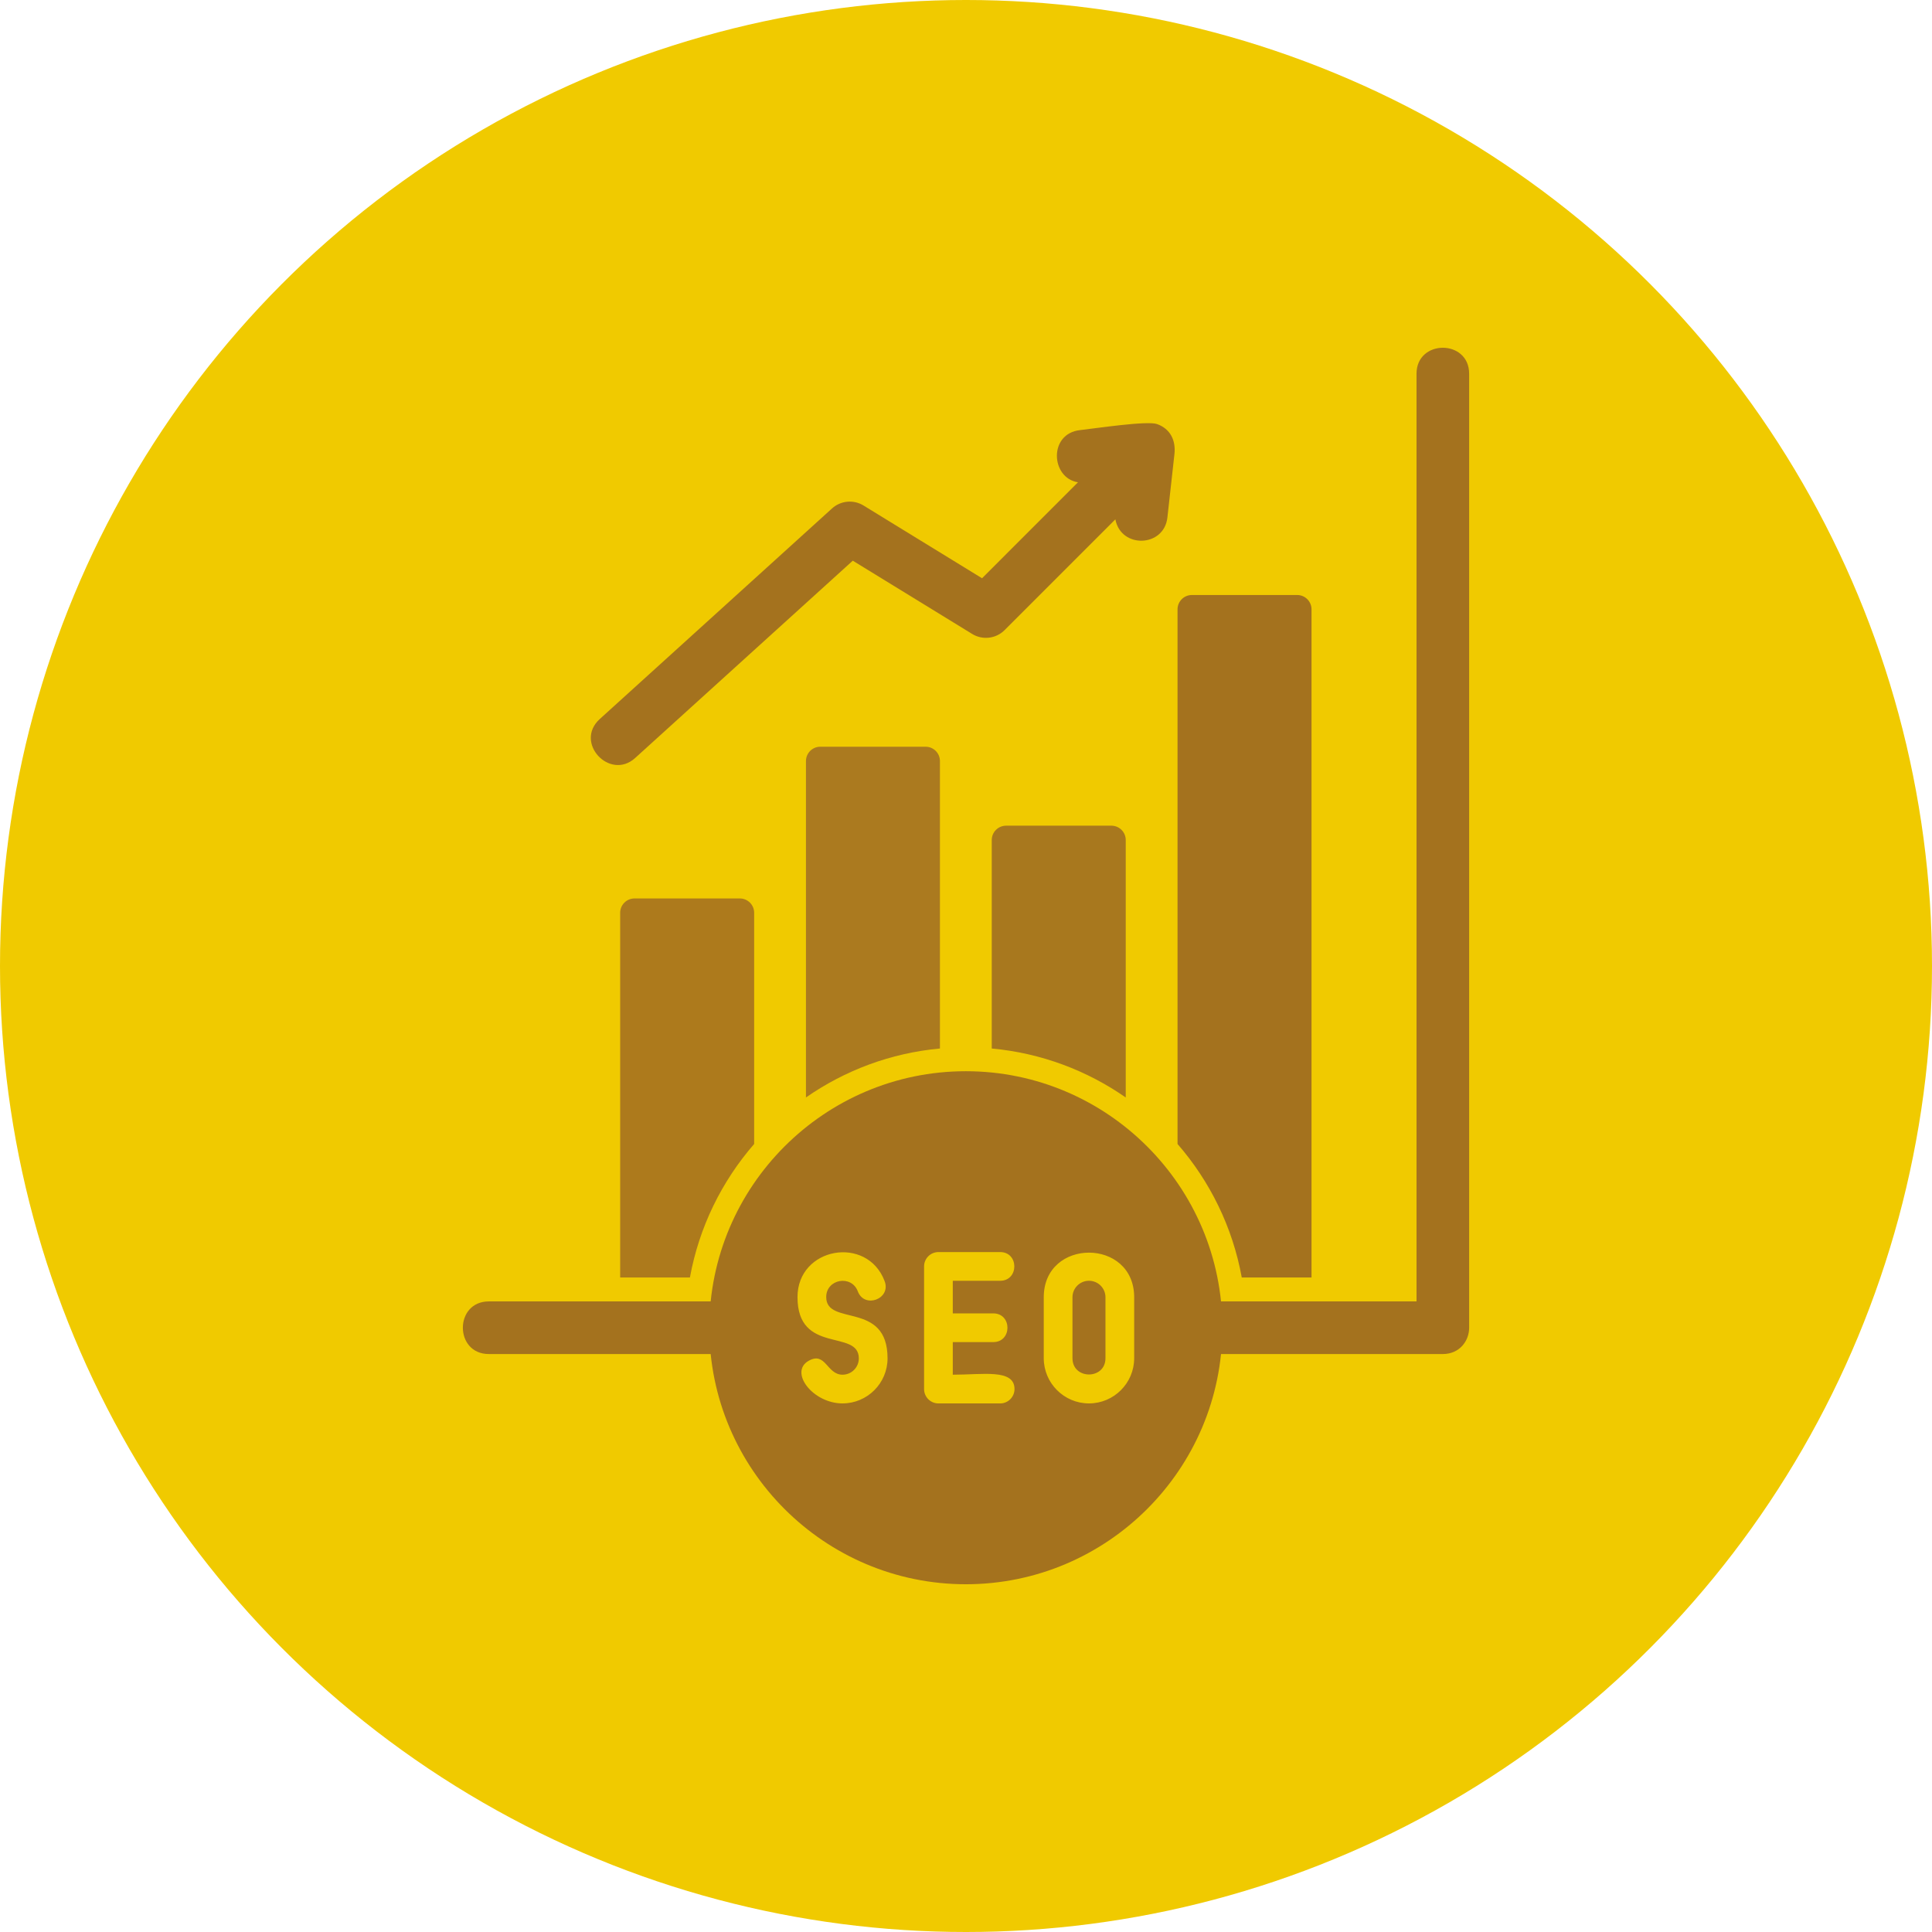 <svg xmlns="http://www.w3.org/2000/svg" xml:space="preserve" width="2.667in" height="2.667in" version="1.1" style="shape-rendering:geometricPrecision; text-rendering:geometricPrecision; image-rendering:optimizeQuality; fill-rule:evenodd; clip-rule:evenodd" viewBox="0 0 2666.66 2666.66" xmlns:xlink="http://www.w3.org/1999/xlink" xmlns:xodm="http://www.corel.com/coreldraw/odm/2003">
 <defs>
  <style type="text/css">
   
    .fil1 {fill:#FEFEFE}
    .fil0 {fill:#00B389}
   
  </style>
 </defs>
 <g id="Layer_x0020_1">
  <circle class="fil0" cx="1333.33" cy="1333.33" r="1333.33" id="id_101" style="fill: rgb(240, 202, 0);"></circle>
  <path class="fil1" d="M855.99 1763.27l0 -503.37c0,-10.93 8.88,-19.81 19.81,-19.81l145.33 0c10.94,0 19.81,8.88 19.81,19.81l0 319.09c-44.65,51.38 -76.01,114.61 -88.66,184.28l-96.29 0z" id="id_102" style="fill: rgb(173, 122, 28);"></path>
  <path class="fil1" d="M1112.43 1514.8l0 -464.33c0,-10.93 8.88,-19.81 19.81,-19.81l145.31 0c10.94,0 19.81,8.88 19.81,19.81l0 396.73c-68.3,6.29 -131.51,30.38 -184.94,67.59z" id="id_103" style="fill: rgb(171, 122, 31);"></path>
  <path class="fil1" d="M1368.87 1447.2l0 -287.74c0,-10.93 8.89,-19.81 19.81,-19.81l145.32 0c10.93,0 19.81,8.87 19.81,19.81l0 355.35c-53.43,-37.22 -116.64,-61.31 -184.94,-67.6z" id="id_104" style="fill: rgb(168, 120, 30);"></path>
  <path class="fil1" d="M1713.96 1763.27c-12.65,-69.66 -44,-132.88 -88.65,-184.26l0 -737.95c0,-10.94 8.88,-19.81 19.81,-19.81l145.32 0c10.94,0 19.81,8.88 19.81,19.81l0 922.2 -96.29 0z" id="id_105" style="fill: rgb(164, 114, 30);"></path>
  <path class="fil1" d="M1991.48 1868.93l-324.13 0c-47.83,0 -47.83,-72.65 0,-72.65l287.81 0 0 -1280.41c0,-47.83 72.64,-47.83 72.64,0l0 1316.75c0,18.19 -13.23,36.31 -36.32,36.31zm-992.59 0l-324.15 0c-47.83,0 -47.83,-72.65 0,-72.65l324.15 0c47.83,0 47.83,72.65 0,72.65z" id="id_106" style="fill: rgb(164, 114, 30);"></path>
  <path class="fil1" d="M1539.49 716.83l-152.93 152.93c-11.87,11.87 -30.37,14.06 -44.68,5.28l-164.83 -101.16 -300.37 272.34c-34.96,31.7 -84.63,-21.33 -48.79,-53.83l320.54 -290.63c11.94,-10.82 29.66,-12.48 43.4,-4.06l163.63 100.43 132.44 -132.45c-37.58,-5.89 -40.98,-67.15 2.79,-72.02 20.65,-2.3 92.58,-13.2 106.27,-8.36 18.27,6.45 26.18,22.41 24.06,41.54l-9.71 87.42c-4.59,41.3 -64.15,43.28 -71.81,2.57z" id="id_107" style="fill: rgb(164, 114, 30);"></path>
  <path class="fil1" d="M1333.11 2186.67c-195.22,0 -354.04,-158.84 -354.04,-354.06 0,-195.21 158.82,-354.05 354.04,-354.05 195.22,0 354.06,158.84 354.06,354.05 0,195.22 -158.84,354.06 -354.06,354.06zm-170.22 -249.6c-41.17,0 -74.16,-43.49 -46.63,-58.88 23.49,-13.13 24.88,19.25 46.63,19.25 12.41,0 22.51,-10.08 22.51,-22.51 0,-41 -84.64,-4.7 -84.64,-84.64 0,-68.95 96.26,-85.85 120.3,-21.89 9.17,24.4 -27.9,38.39 -37.09,13.93 -8.7,-23.15 -43.57,-17.04 -43.57,7.94 0,41.01 84.68,4.73 84.66,84.64 -0.02,34.26 -27.9,62.15 -62.15,62.15zm340.17 0c-34.41,0 -62.41,-28 -62.41,-62.41l0 -84.09c0,-82.14 124.81,-82.15 124.81,0l0 84.09c-0,34.41 -28,62.41 -62.41,62.41zm0 -169.28c-12.56,0 -22.77,10.21 -22.77,22.77l0 84.09c0,29.97 45.54,29.97 45.54,0l0 -84.09c0,-12.56 -10.2,-22.77 -22.77,-22.77zm-132.07 84.64l-55.9 0 0 45.02c41.57,0 85.19,-8.37 85.19,19.81 0,10.93 -8.87,19.83 -19.81,19.83l-85.19 0c-10.94,0 -19.81,-8.89 -19.81,-19.81l0 -169.3c0,-10.93 8.88,-19.81 19.81,-19.81l85.19 0c26.08,0 26.07,39.62 0,39.62l-65.38 0 0 45.02 55.9 0c26.08,0 26.08,39.62 0,39.62z" id="id_108" style="fill: rgb(164, 114, 30);"></path>
 </g>
</svg>